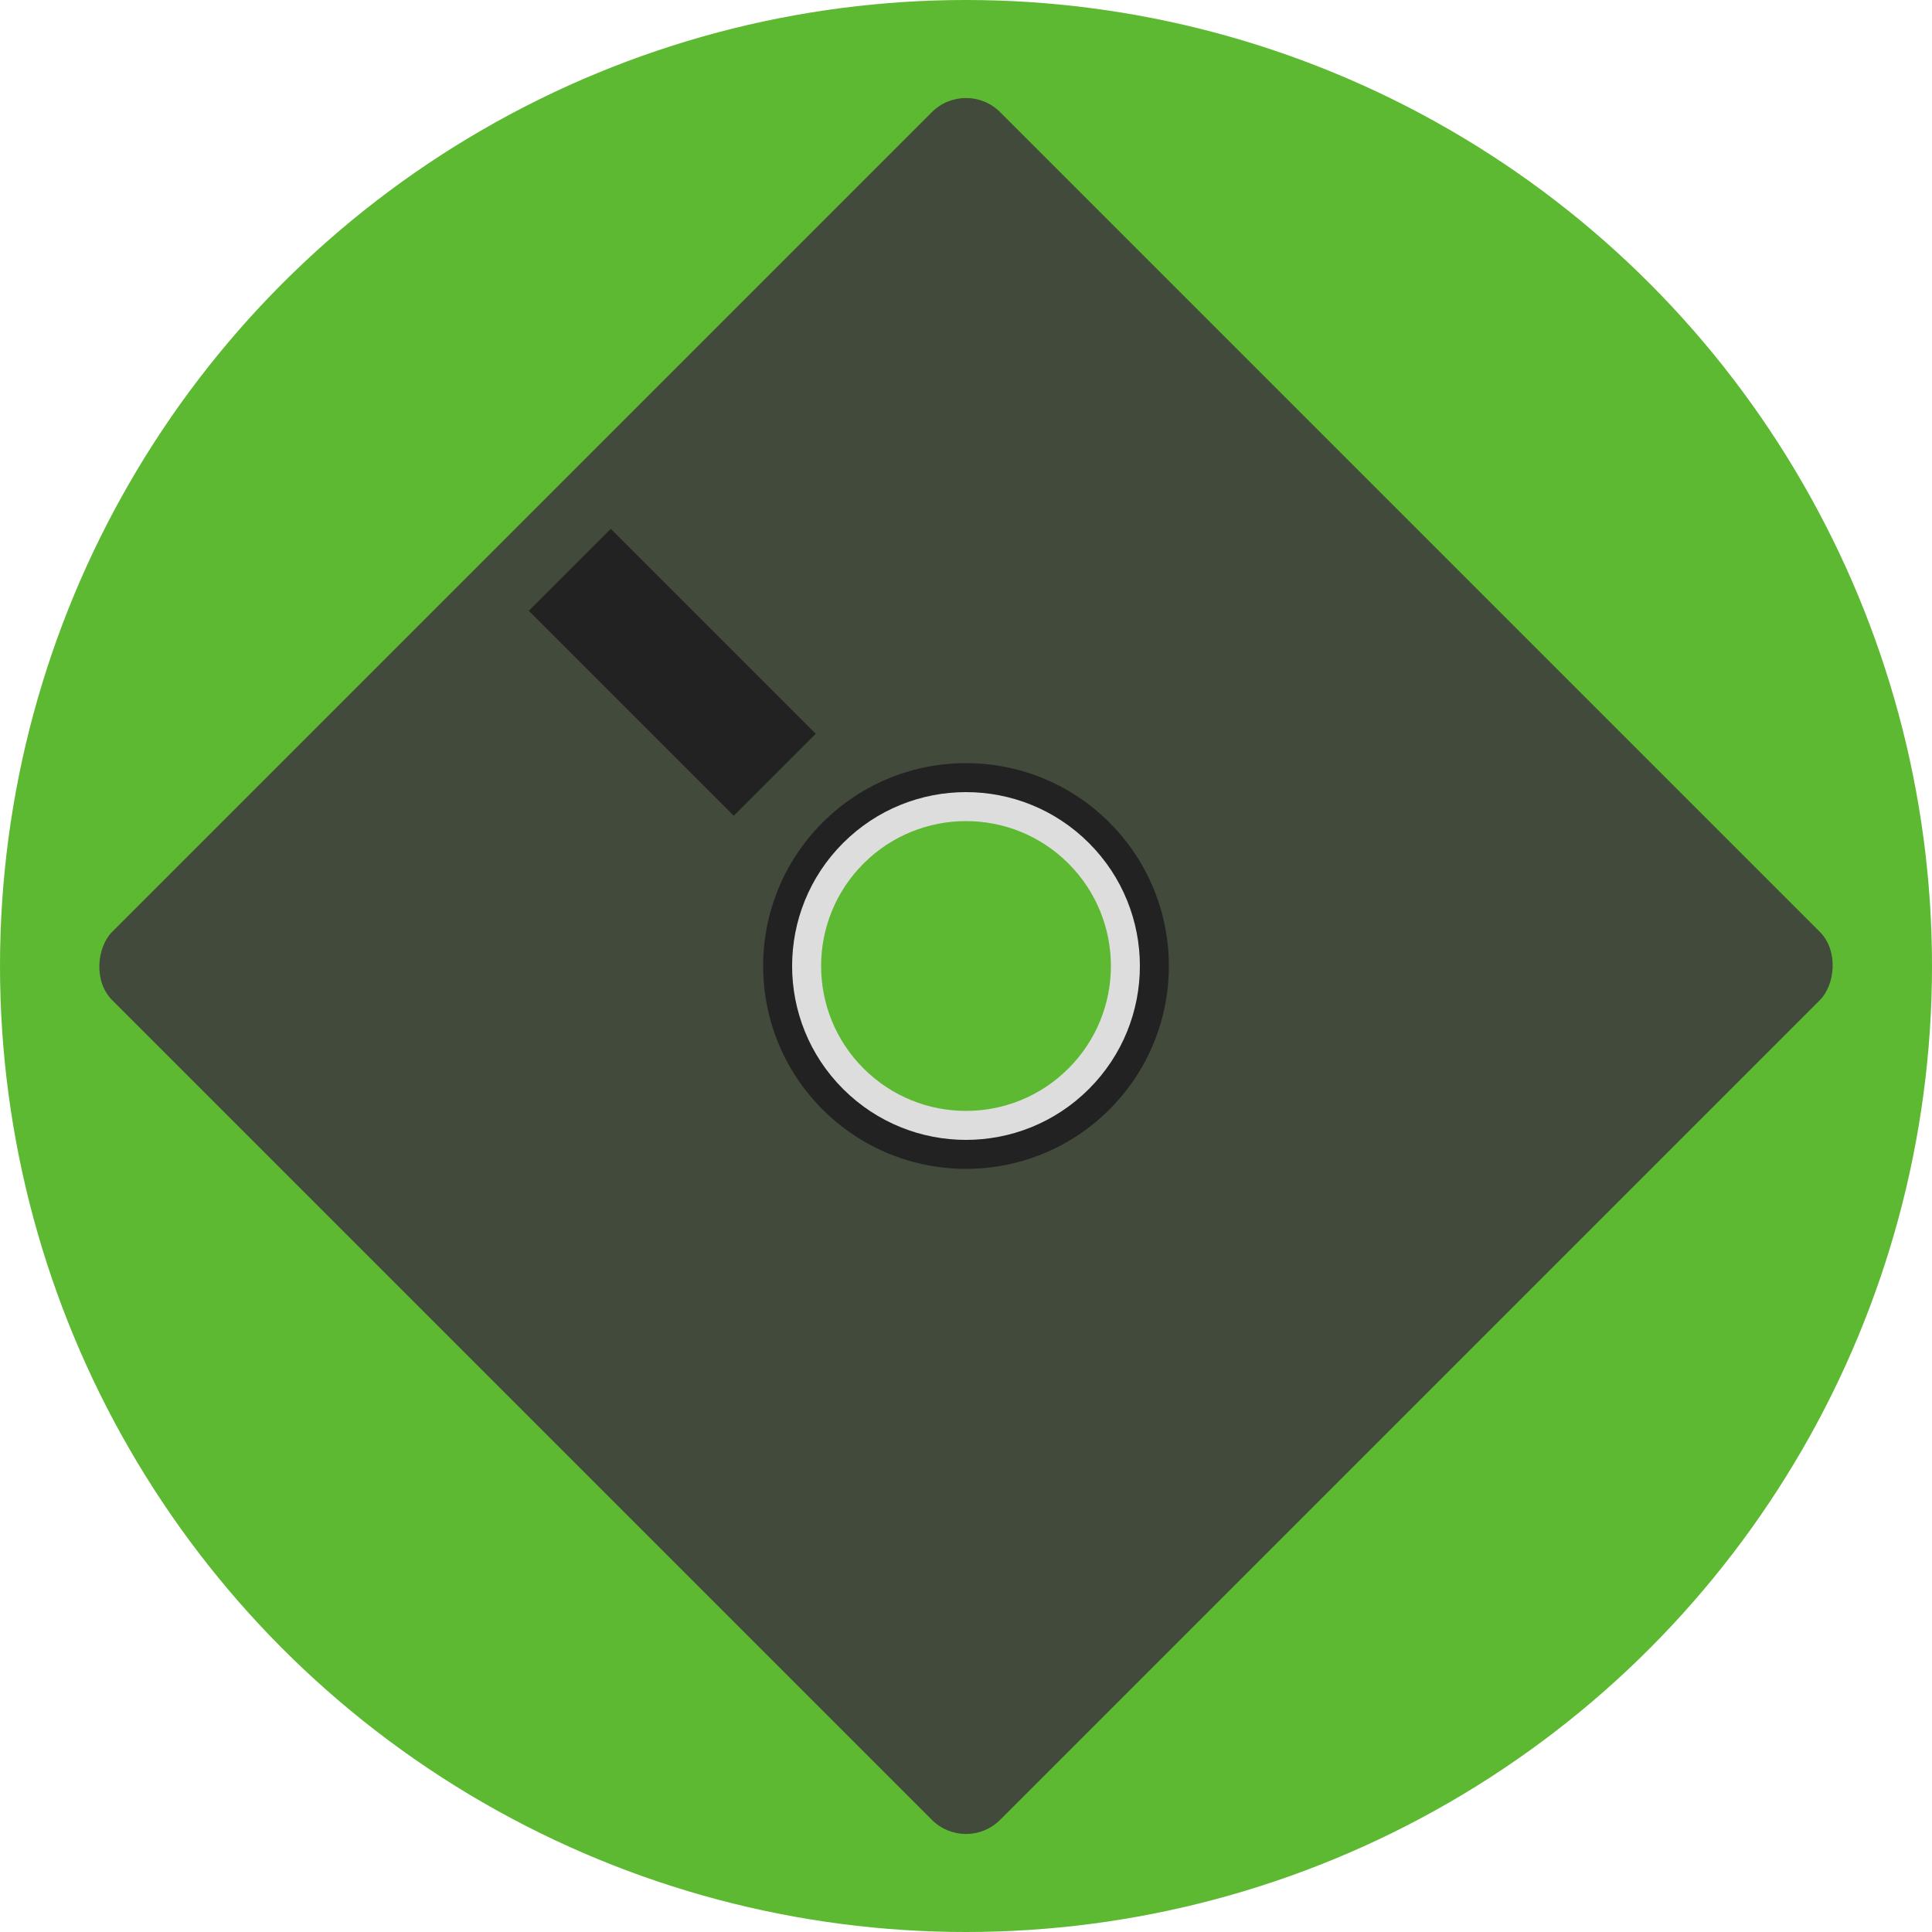 <svg xmlns="http://www.w3.org/2000/svg" width="68" height="68" viewBox="0 0 400 400">
  <g transform="translate(200, 200)">
    <circle r="200" fill="#5cb931" />
    <g transform="rotate(45)">
      <rect x="-130" y="-130" width="260" height="260" rx="10" ry="10" fill="#414a3b" />
      <rect x="-116" y="-12" width="60" height="24" fill="#222" />
      <circle r="42" fill="#222" />
      <circle r="36" fill="#ddd" />
      <circle r="30" fill="#5cb931" />
    </g>
  </g>
</svg>
